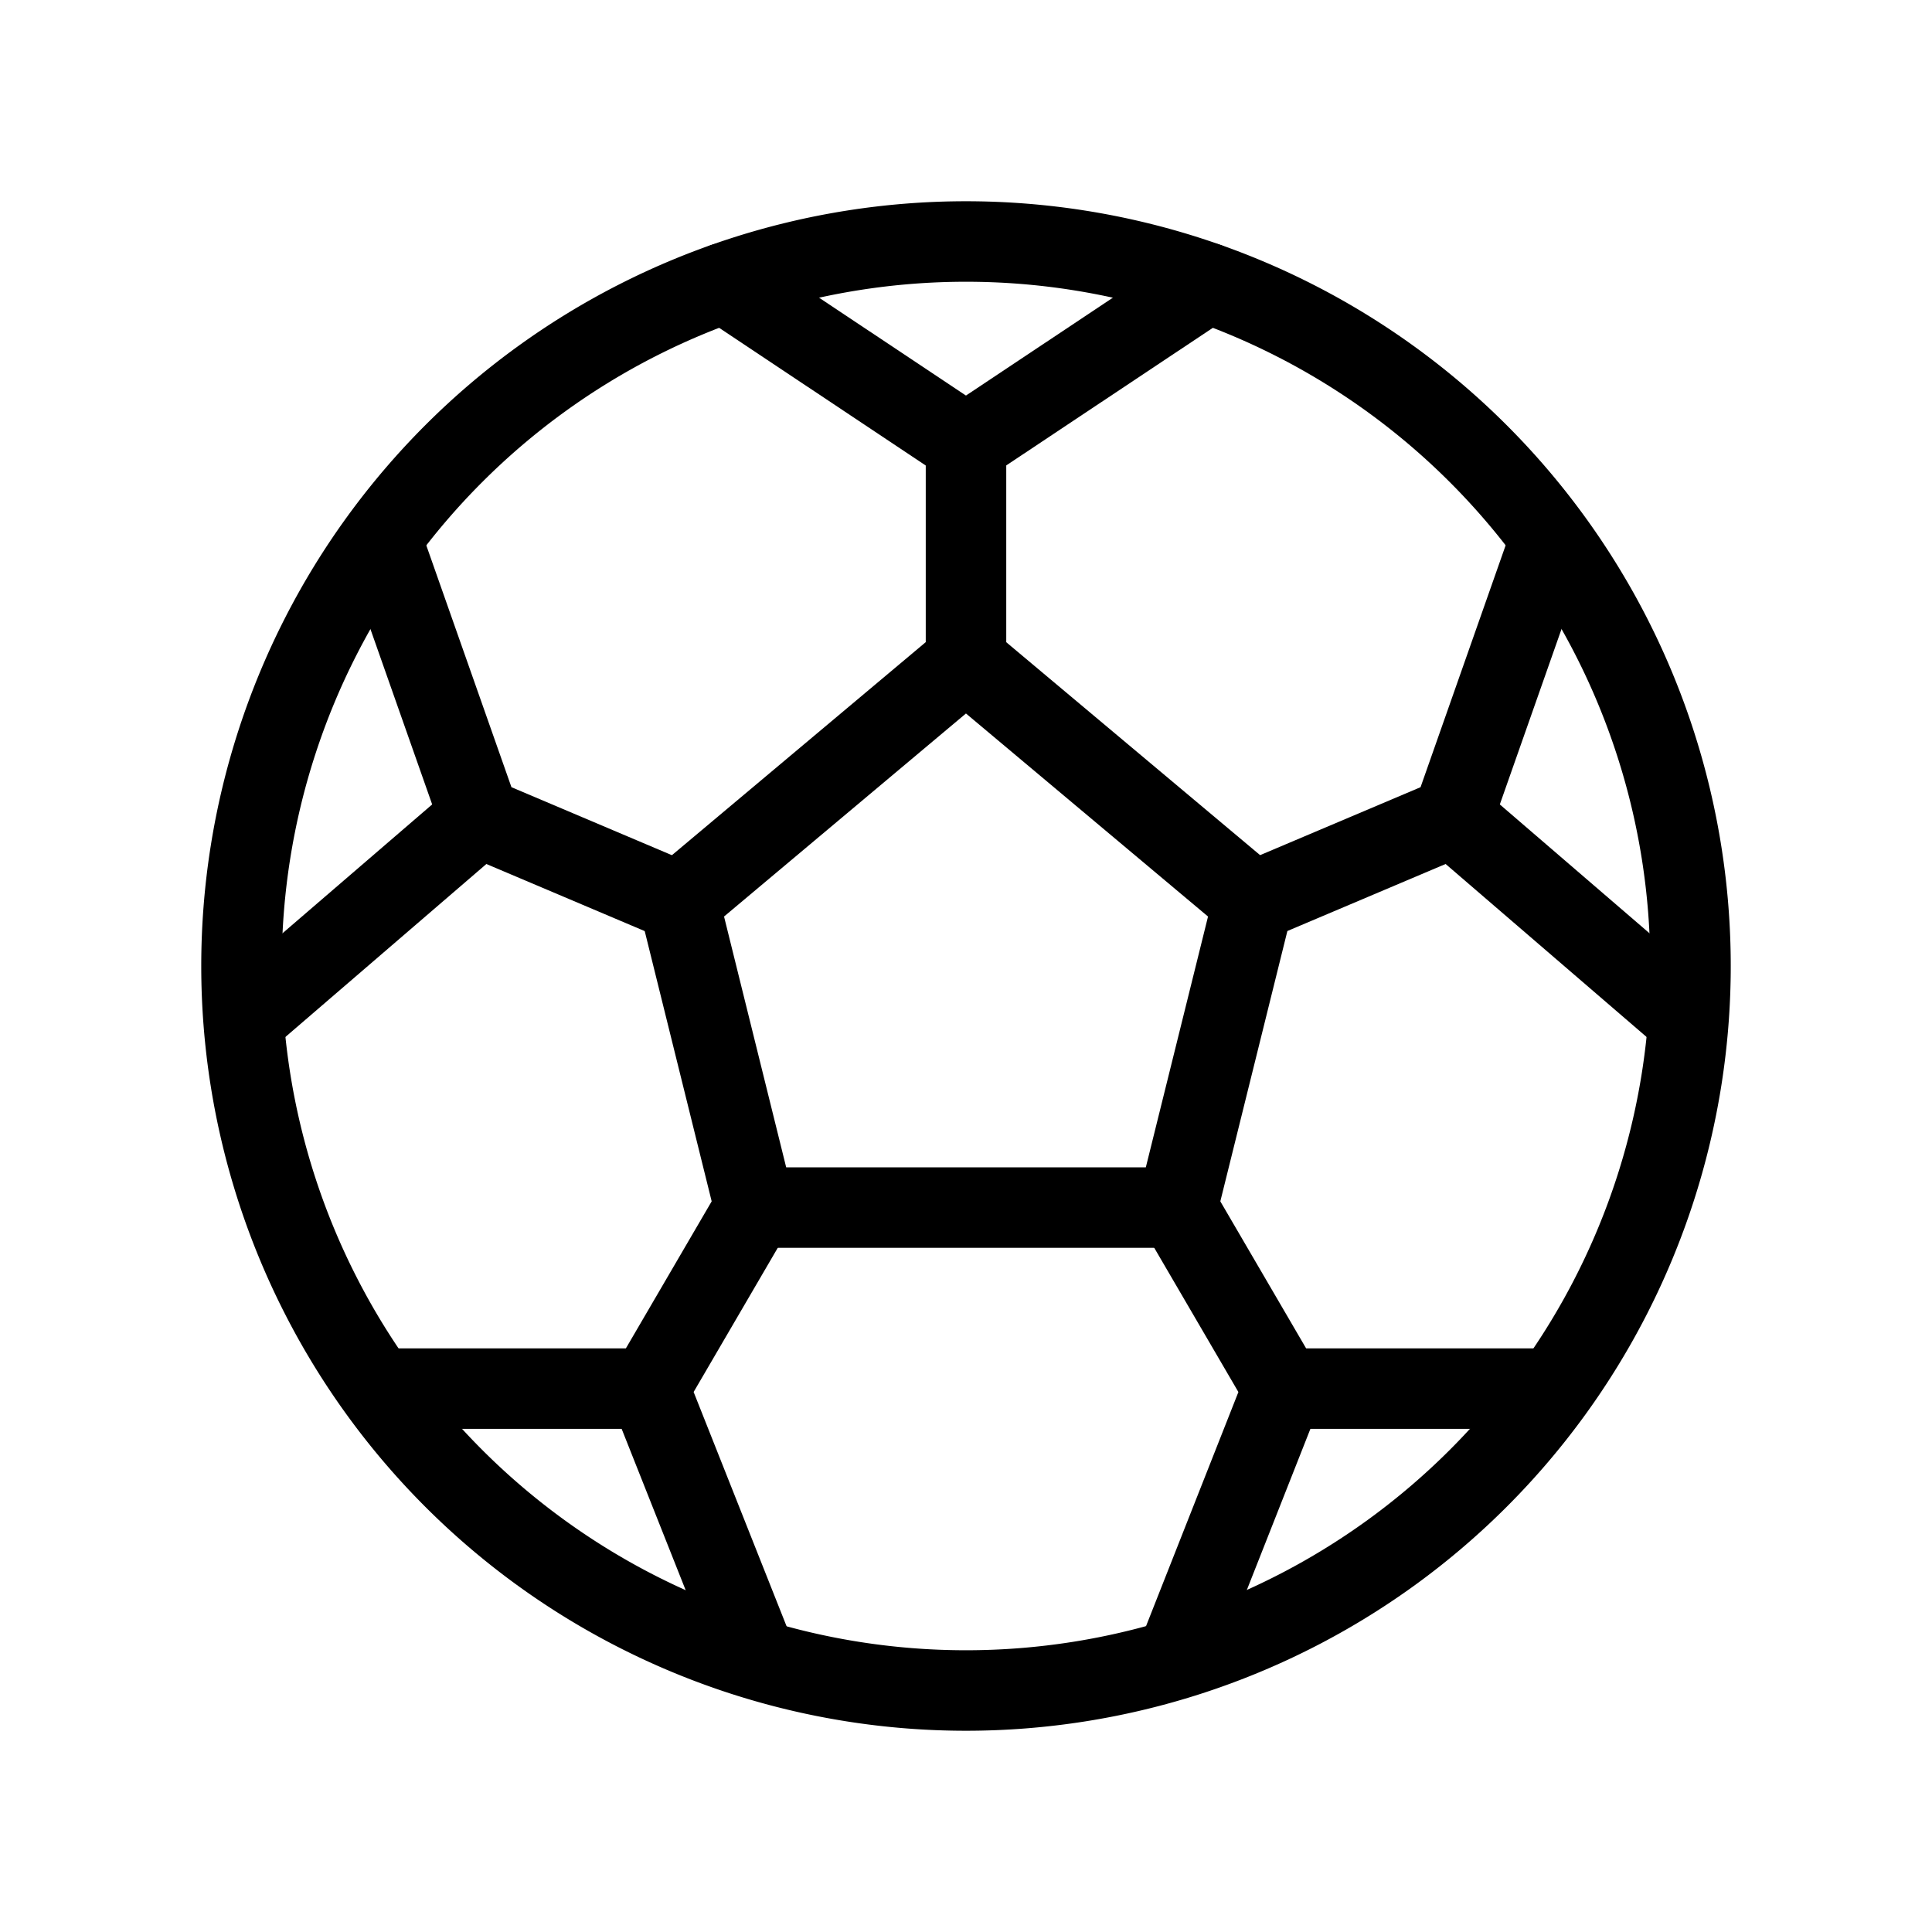 <svg fill="none" stroke="currentColor" stroke-linecap="round" stroke-linejoin="round" stroke-width="1" viewBox="0 0 24 24" xmlns="http://www.w3.org/2000/svg">
  <path d="M12 21a9 9 0 1 0 0-18 9 9 0 0 0 0 18Z"></path>
  <path d="m12 8.21-3.566 2.993.941 3.798h5.25l.942-3.798L12 8.211Z"></path>
  <path d="m15.566 11.203 2.479-1.05 1.208-3.434"></path>
  <path d="m20.953 12.651-2.908-2.503"></path>
  <path d="m8.433 11.203-2.478-1.05-1.209-3.434"></path>
  <path d="m3.047 12.651 2.908-2.503"></path>
  <path d="M12 8.213V5.514l3-1.998"></path>
  <path d="m9 3.516 3 1.999"></path>
  <path d="m14.625 15 1.313 2.25-1.313 3.328"></path>
  <path d="M19.253 17.25h-3.222"></path>
  <path d="m9.375 15-1.313 2.25 1.33 3.352"></path>
  <path d="M4.764 17.25h3.298"></path>
</svg>